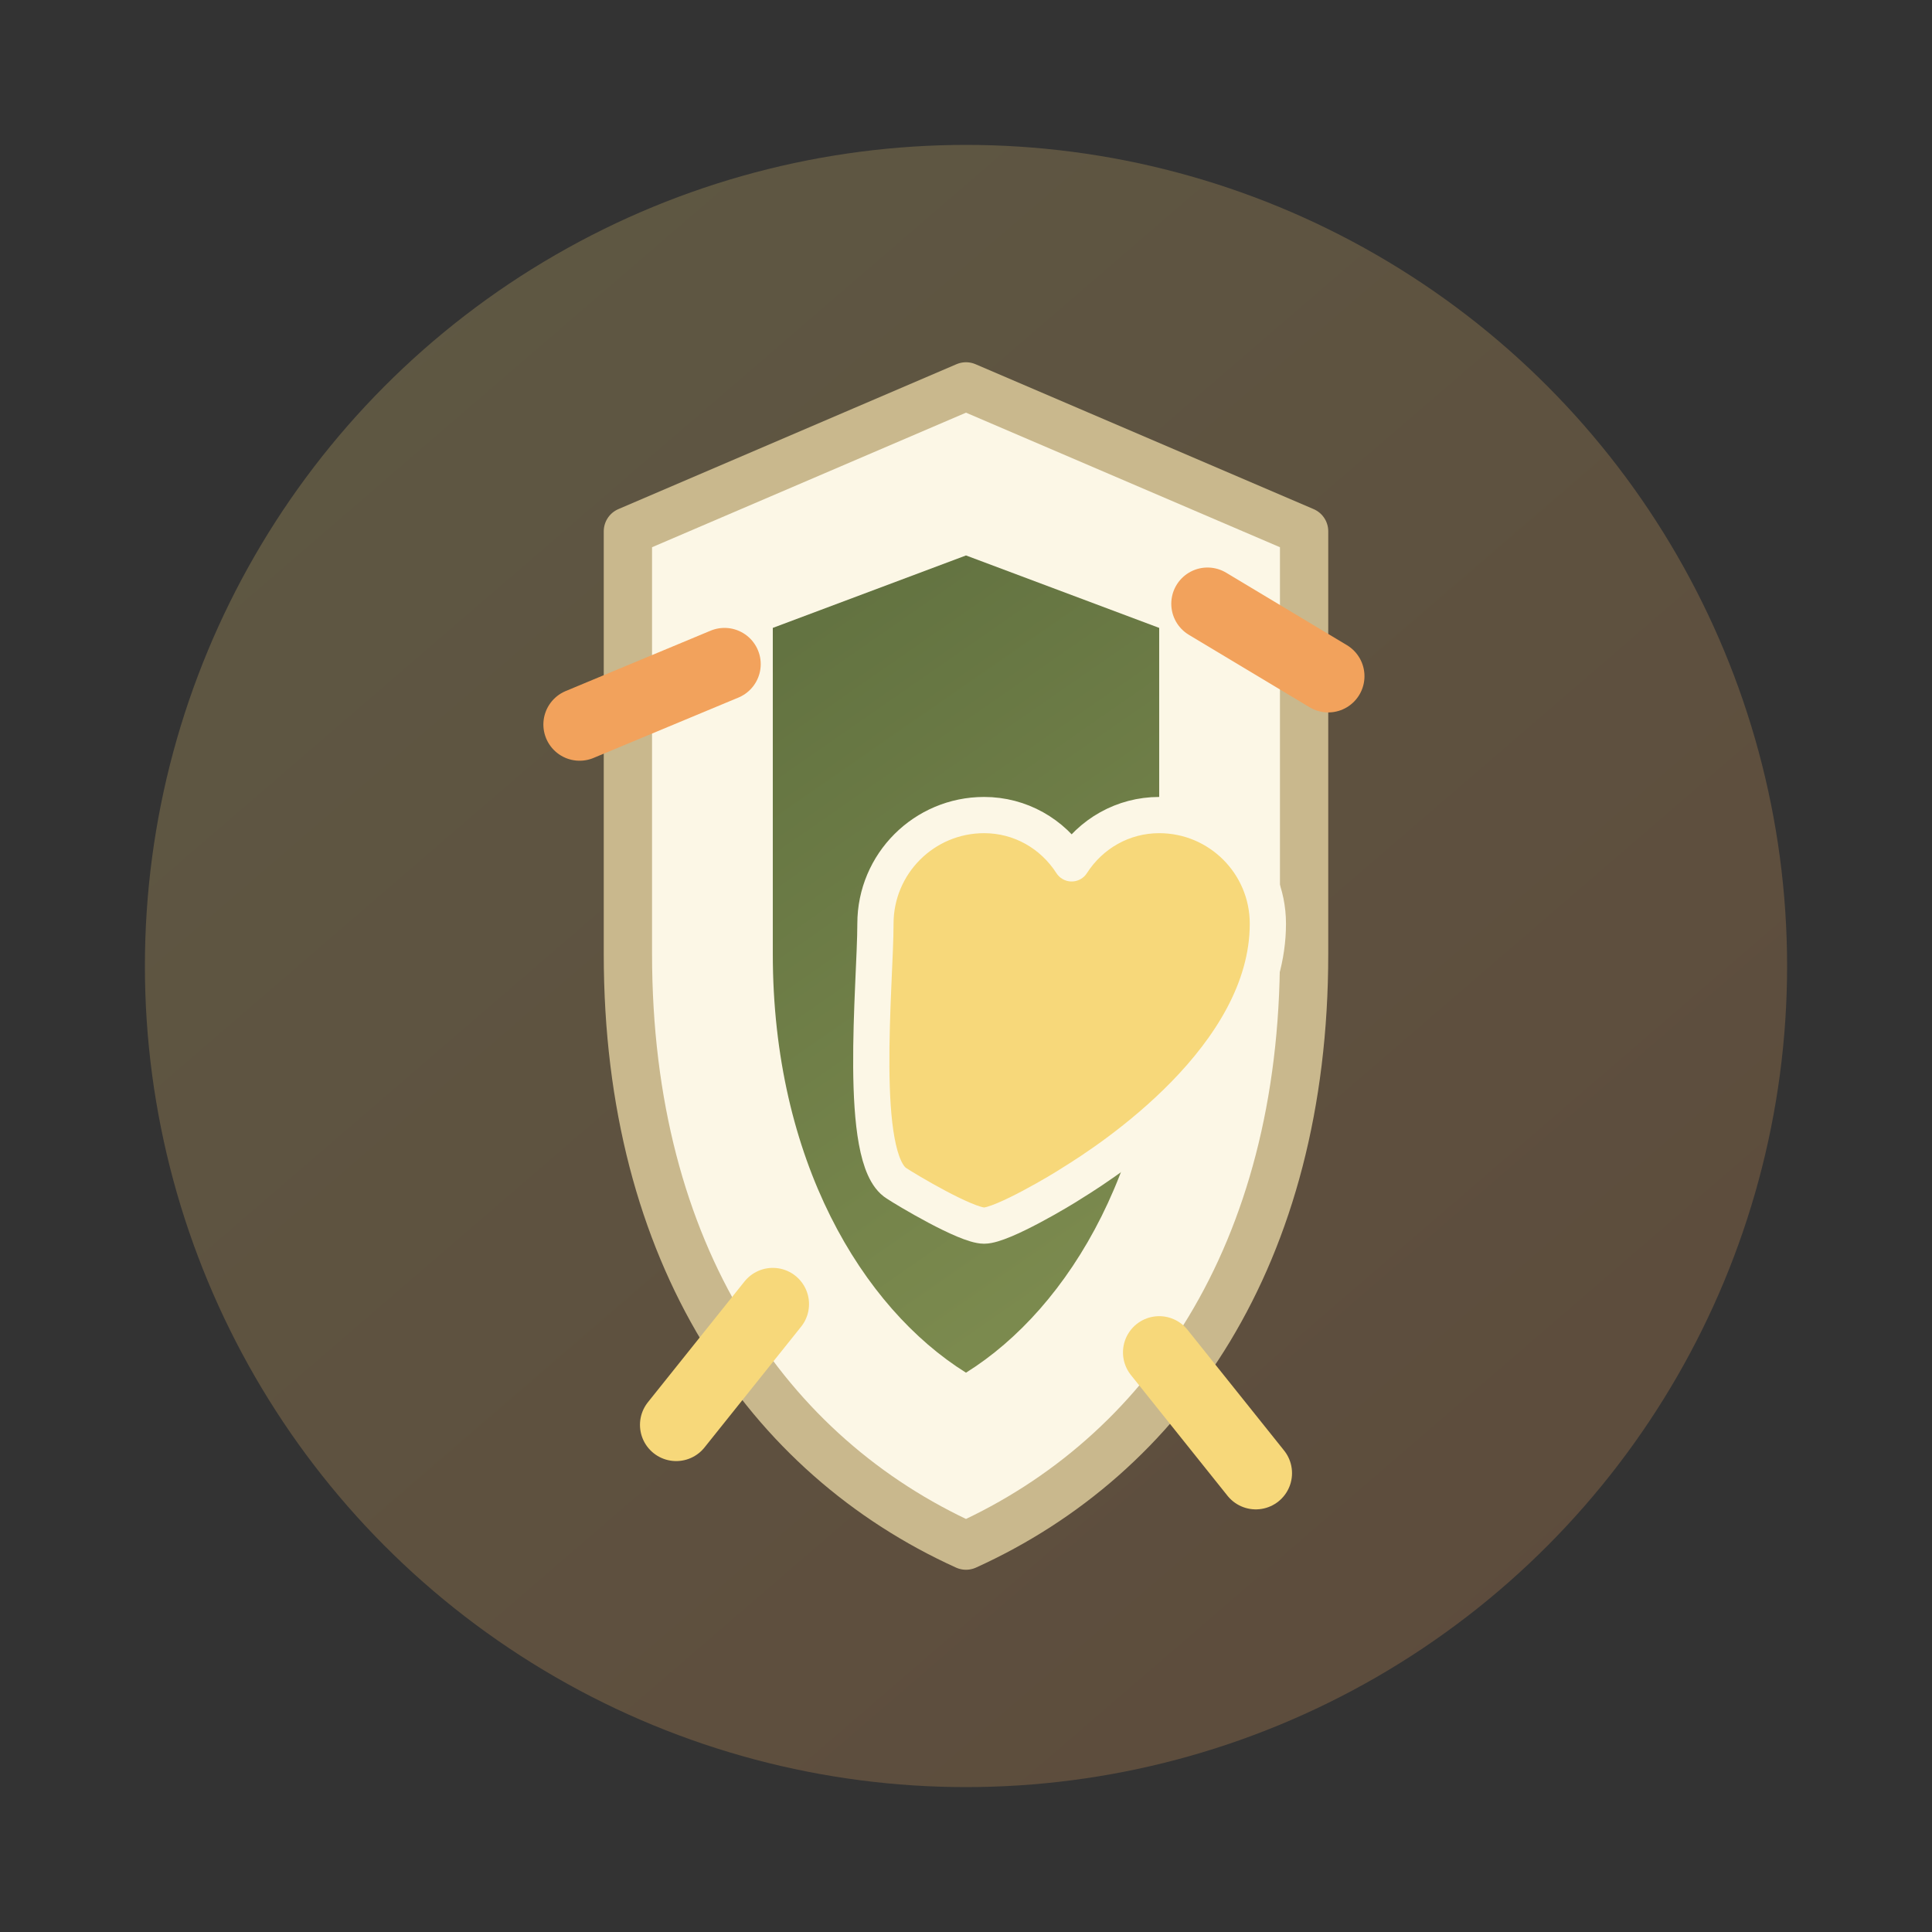 <svg width="160" height="160" viewBox="0 0 160 160" fill="none" xmlns="http://www.w3.org/2000/svg">
  <rect x="0" y="0" width="160" height="160" fill="#333333" stroke="none"/>
  <defs>
    <linearGradient id="support-bg" x1="30" y1="24" x2="130" y2="140" gradientUnits="userSpaceOnUse">
      <stop offset="0" stop-color="#F7D87A" />
      <stop offset="1" stop-color="#F2A25C" />
    </linearGradient>
    <linearGradient id="support-shield" x1="55" y1="44" x2="112" y2="126" gradientUnits="userSpaceOnUse">
      <stop offset="0" stop-color="#4C5F2B" />
      <stop offset="1" stop-color="#7B8C45" />
    </linearGradient>
  </defs>
  <circle cx="80" cy="80" r="68" fill="url(#support-bg)" opacity="0.22" />
  <path
    d="M80 32L52 44V79C52 103.957 63.609 120.566 80 128C96.391 120.566 108 103.957 108 79V44L80 32Z"
    fill="#FCF7E6"
    stroke="#C9B88D"
    stroke-width="4"
    stroke-linejoin="round"
  />
  <path
    d="M80 46L96 52V79C96 96.09 88.582 108.322 80 113.68C71.418 108.322 64 96.09 64 79V52L80 46Z"
    fill="url(#support-shield)"
    opacity="0.9"
  />
  <path
    d="M72.5 76.5C72.5 71.529 76.529 67.5 81.5 67.5C84.488 67.5 87.167 69.034 88.75 71.5C90.333 69.034 93.012 67.5 96 67.5C100.971 67.5 105 71.529 105 76.5C105 87.5 92 96 88.75 98C88 98.5 83 101.5 81.5 101.5C80 101.5 75 98.5 74.25 98C71 96 72.5 81.471 72.5 76.5Z"
    fill="#F7D87A"
    stroke="#FCF7E6"
    stroke-width="3"
    stroke-linecap="round"
    stroke-linejoin="round"
  />
  <path d="M60 55L48 60" stroke="#F2A25C" stroke-width="6" stroke-linecap="round" />
  <path d="M100 50L110 56" stroke="#F2A25C" stroke-width="6" stroke-linecap="round" />
  <path d="M64 108L56 118" stroke="#F7D87A" stroke-width="6" stroke-linecap="round" />
  <path d="M96 112L104 122" stroke="#F7D87A" stroke-width="6" stroke-linecap="round" />
</svg>
